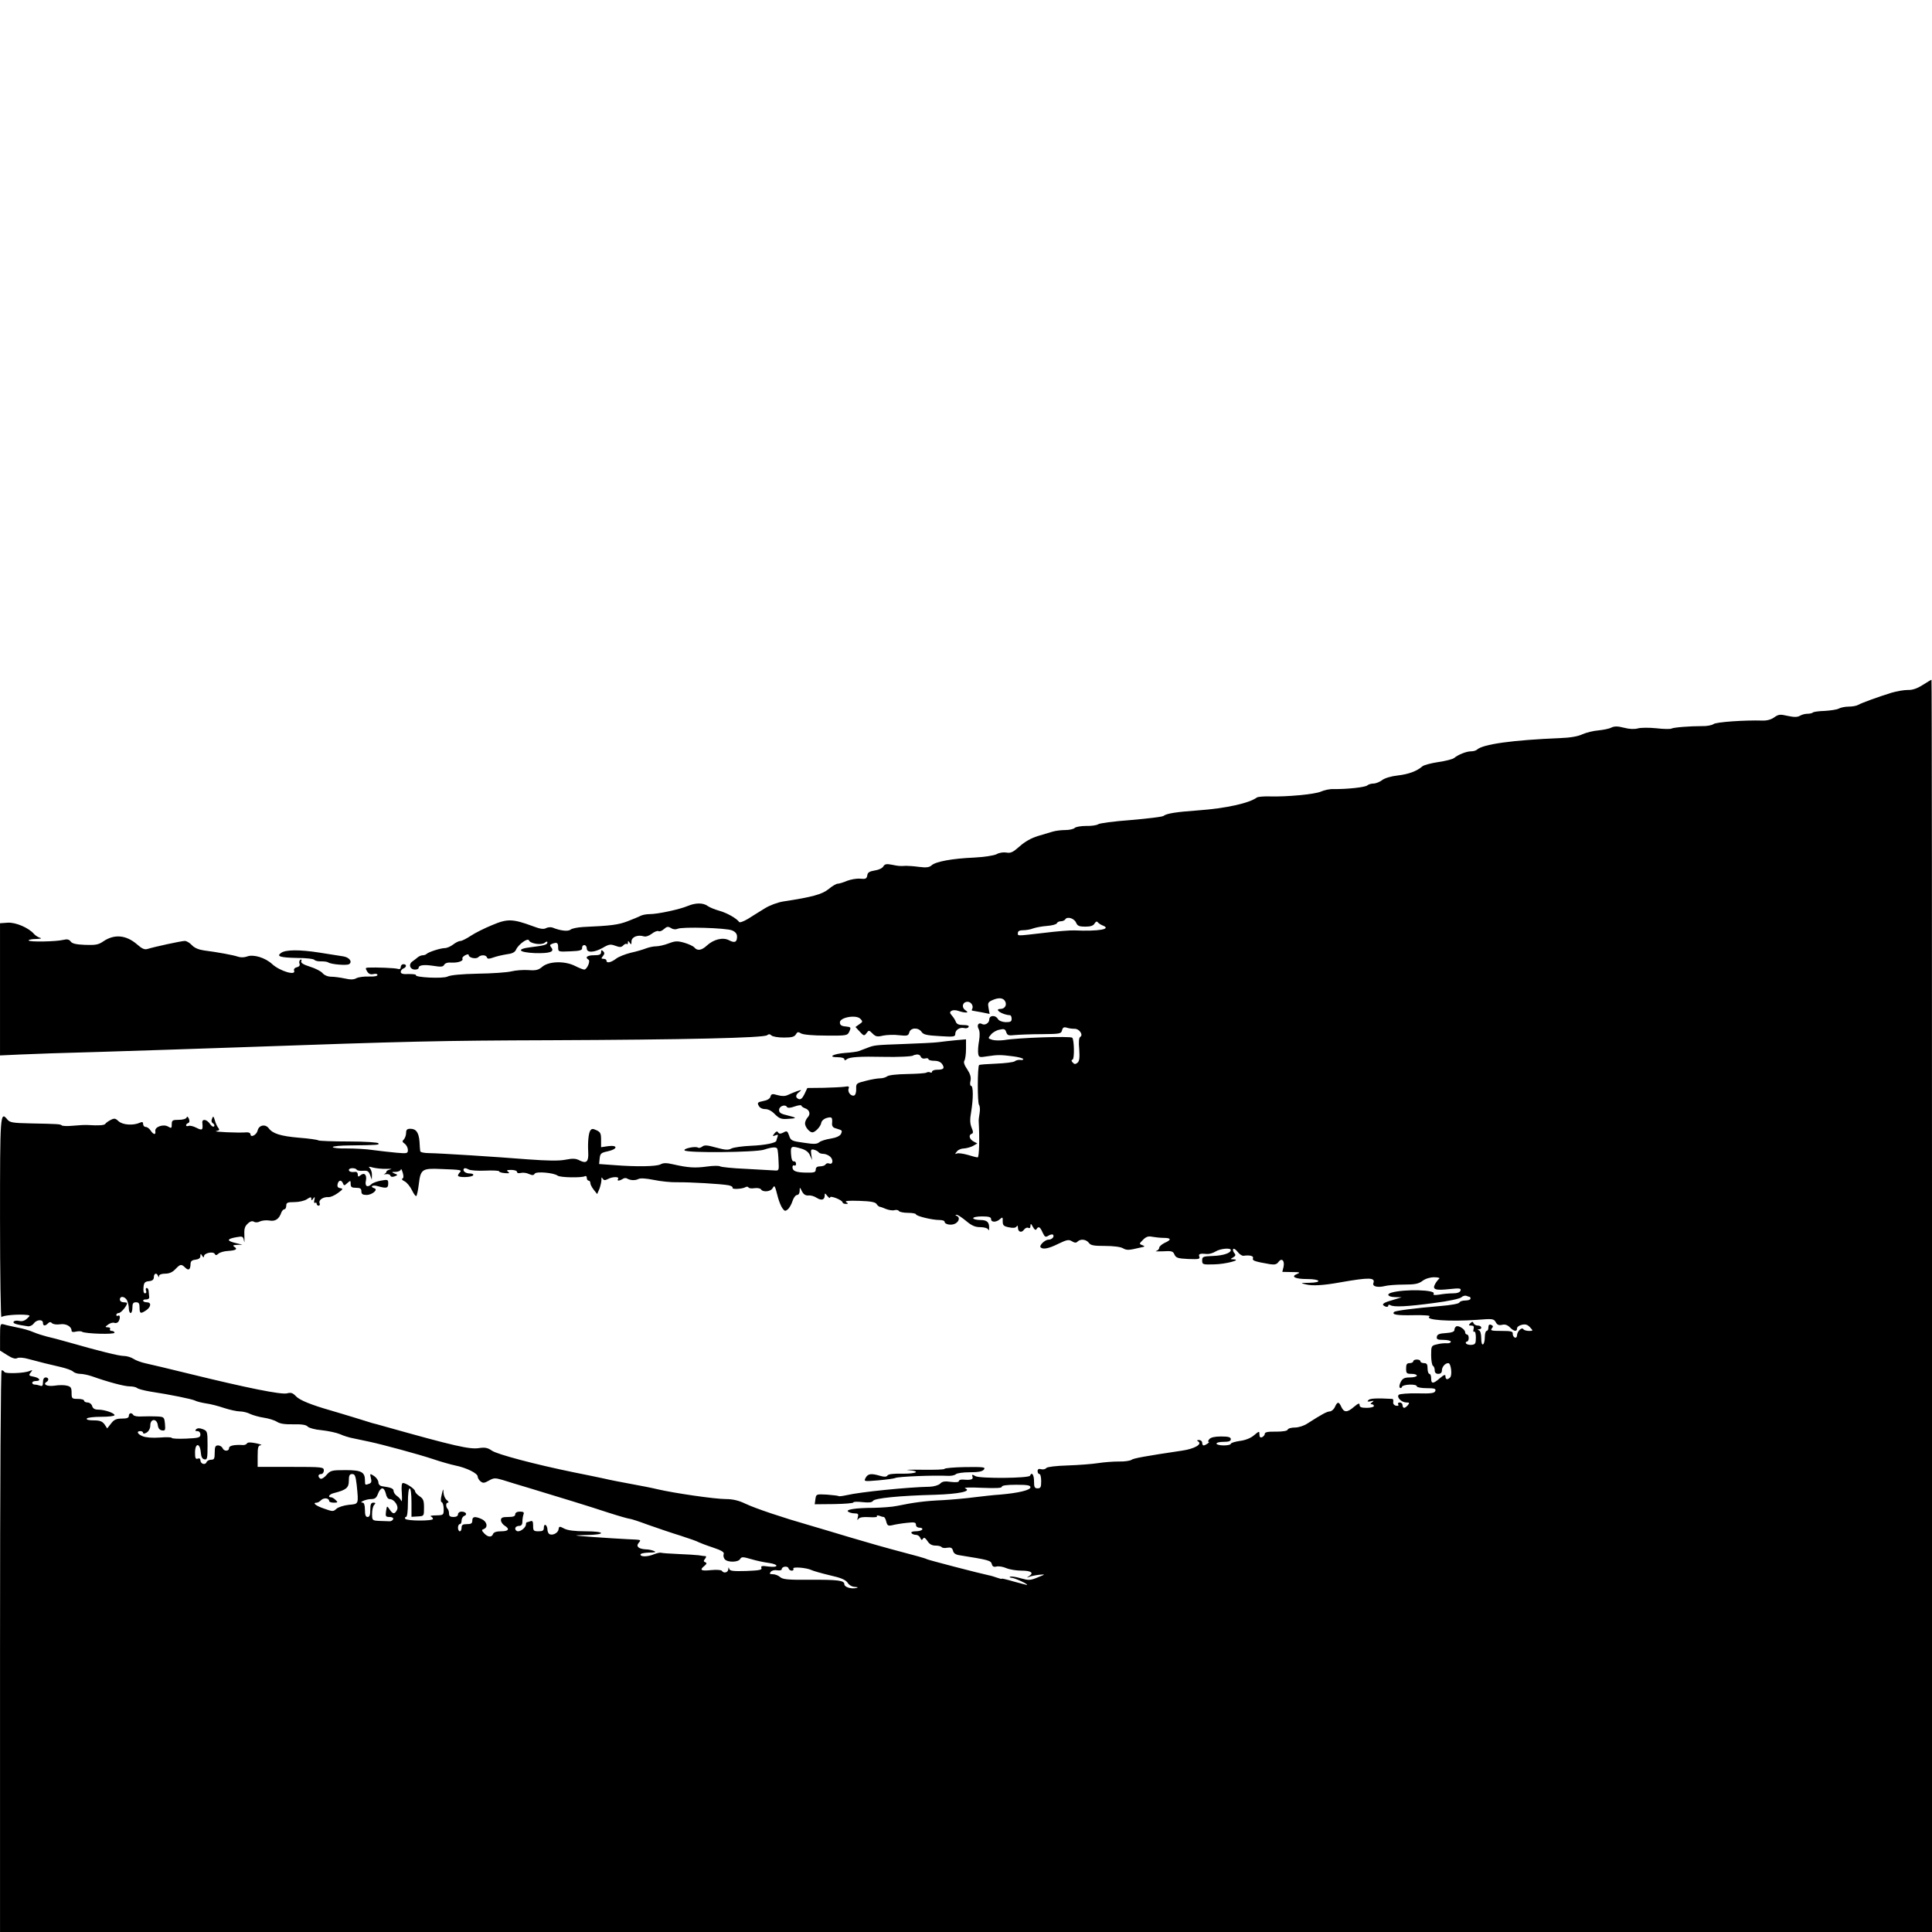 <?xml version="1.0" standalone="no"?>
<!DOCTYPE svg PUBLIC "-//W3C//DTD SVG 20010904//EN"
 "http://www.w3.org/TR/2001/REC-SVG-20010904/DTD/svg10.dtd">
<svg version="1.0" xmlns="http://www.w3.org/2000/svg"
 width="1080pt" height="1080pt" viewBox="0 0 1080 1080"
 preserveAspectRatio="xMidYMid meet">
<g transform="translate(0,1080) scale(0.1,-0.1)"
fill="#000000" stroke="none">
<path d="M10748 6971 c-31 -20 -58 -29 -84 -28 -22 0 -61 -7 -89 -15 -77 -24
-168 -57 -187 -68 -10 -6 -34 -10 -54 -10 -19 0 -44 -5 -55 -11 -11 -6 -47
-11 -79 -13 -33 -1 -62 -5 -66 -9 -4 -4 -18 -7 -31 -7 -13 0 -31 -5 -41 -11
-13 -8 -32 -9 -68 -1 -43 10 -52 9 -76 -8 -16 -12 -41 -19 -65 -18 -99 3 -262
-8 -275 -20 -8 -6 -37 -12 -64 -11 -68 0 -159 -7 -171 -14 -5 -3 -43 -3 -84 2
-41 4 -87 4 -104 -1 -19 -5 -47 -4 -77 4 -35 9 -53 9 -70 1 -13 -7 -45 -13
-73 -16 -27 -2 -67 -12 -88 -21 -24 -12 -68 -20 -125 -22 -267 -11 -434 -34
-466 -65 -6 -5 -20 -9 -33 -9 -25 0 -71 -18 -94 -37 -8 -7 -48 -17 -89 -23
-41 -6 -81 -17 -89 -24 -31 -27 -77 -44 -138 -51 -37 -4 -73 -15 -87 -26 -13
-10 -35 -19 -48 -19 -13 0 -29 -5 -34 -10 -11 -11 -115 -22 -189 -21 -22 1
-54 -6 -71 -14 -33 -15 -191 -30 -288 -27 -32 1 -64 -2 -70 -6 -43 -32 -174
-61 -328 -72 -124 -9 -176 -17 -194 -31 -6 -5 -88 -15 -182 -23 -95 -7 -178
-18 -184 -24 -7 -5 -37 -10 -66 -9 -29 0 -58 -5 -64 -11 -7 -7 -31 -12 -54
-12 -22 0 -54 -4 -70 -9 -16 -5 -54 -16 -84 -25 -35 -11 -71 -31 -100 -57 -37
-33 -50 -39 -73 -35 -16 3 -41 0 -56 -9 -17 -8 -69 -16 -127 -19 -119 -5 -213
-22 -236 -43 -13 -12 -30 -14 -70 -9 -29 4 -62 6 -73 6 -35 -2 -39 -2 -79 6
-30 6 -40 4 -48 -9 -5 -10 -26 -20 -48 -23 -30 -5 -40 -11 -42 -28 -3 -18 -9
-21 -39 -18 -20 2 -53 -4 -74 -12 -21 -9 -44 -16 -52 -16 -8 0 -31 -13 -51
-30 -37 -30 -94 -45 -252 -69 -32 -5 -76 -21 -105 -39 -27 -17 -70 -43 -93
-58 -25 -15 -47 -23 -50 -18 -14 20 -68 51 -112 63 -25 7 -54 19 -65 27 -25
18 -67 18 -112 -1 -45 -19 -167 -45 -211 -45 -18 0 -40 -4 -50 -9 -9 -5 -43
-19 -74 -31 -53 -20 -91 -25 -249 -32 -31 -2 -62 -8 -70 -15 -14 -11 -57 -6
-101 12 -9 3 -25 2 -35 -3 -13 -8 -34 -5 -73 10 -114 42 -143 43 -228 7 -42
-17 -96 -44 -120 -60 -24 -16 -50 -29 -58 -29 -9 0 -27 -9 -41 -20 -14 -11
-35 -20 -47 -20 -23 0 -92 -22 -102 -33 -4 -4 -14 -7 -21 -7 -8 0 -19 -5 -26
-10 -7 -6 -21 -17 -31 -24 -24 -16 -15 -46 14 -46 11 0 20 4 20 9 0 16 28 20
82 12 43 -7 55 -6 61 6 5 9 21 14 40 12 37 -2 69 9 62 22 -3 4 4 13 15 19 12
6 20 7 20 1 0 -15 41 -24 53 -12 15 15 44 14 49 -1 3 -9 11 -9 34 -1 16 6 49
14 74 18 33 4 48 11 55 27 14 30 66 67 72 51 7 -18 70 -28 88 -13 9 8 15 8 15
2 0 -13 -19 -18 -93 -27 -84 -10 -69 -29 24 -33 82 -2 110 7 91 31 -10 12 -9
16 4 21 27 10 34 7 34 -19 0 -26 1 -26 68 -23 54 2 67 6 66 19 -1 9 5 16 12
16 8 0 14 -9 14 -19 0 -25 41 -24 90 4 34 20 43 21 70 11 24 -9 33 -9 44 2 7
8 16 11 20 8 3 -4 6 0 6 8 0 11 2 11 10 -1 8 -12 10 -11 10 7 0 25 34 39 68
29 11 -4 29 2 45 14 15 12 32 18 38 15 5 -4 19 1 30 11 17 15 23 16 40 6 12
-8 26 -9 37 -4 24 12 271 5 304 -9 19 -8 28 -19 28 -35 0 -31 -13 -37 -45 -20
-34 18 -86 5 -124 -30 -29 -27 -53 -31 -70 -10 -6 7 -32 19 -56 26 -39 11 -51
10 -88 -4 -23 -9 -55 -16 -69 -16 -15 0 -39 -5 -55 -11 -15 -6 -54 -18 -87
-25 -32 -8 -70 -23 -83 -34 -28 -21 -53 -26 -53 -10 0 6 -7 10 -16 10 -14 0
-14 3 -4 15 10 12 10 19 2 27 -9 9 -12 8 -12 -5 0 -13 -9 -17 -40 -17 -38 0
-52 -12 -30 -25 12 -7 -9 -55 -24 -55 -7 0 -29 9 -51 20 -57 29 -144 27 -182
-3 -23 -20 -37 -23 -79 -20 -28 2 -71 -1 -95 -7 -24 -6 -109 -12 -189 -13 -92
-2 -153 -8 -168 -16 -24 -13 -186 -5 -177 8 2 4 -16 6 -41 6 -31 -2 -44 2 -44
12 0 7 7 16 15 19 19 8 19 24 0 24 -8 0 -15 -7 -15 -16 0 -10 -6 -14 -17 -10
-16 5 -120 9 -166 7 -15 -1 -15 -4 -5 -21 9 -15 20 -19 36 -15 12 3 22 1 22
-5 0 -7 -19 -10 -48 -9 -26 1 -57 -3 -69 -9 -16 -9 -34 -9 -65 -2 -24 5 -58
10 -76 10 -19 0 -39 8 -49 20 -9 11 -41 27 -70 36 -38 12 -52 21 -49 31 4 8 1
11 -5 8 -6 -4 -8 -14 -5 -22 4 -9 -1 -17 -15 -20 -12 -3 -18 -11 -15 -19 12
-30 -79 -3 -122 36 -38 36 -106 57 -141 43 -17 -6 -36 -6 -51 -1 -25 9 -113
25 -190 35 -29 4 -53 14 -67 29 -12 13 -30 24 -40 24 -19 0 -171 -33 -209 -45
-16 -5 -31 2 -57 25 -62 54 -129 60 -192 16 -25 -17 -42 -20 -99 -18 -50 2
-73 7 -81 19 -9 12 -20 14 -41 9 -40 -10 -194 -13 -194 -3 0 4 19 8 43 8 23 1
33 3 22 6 -11 3 -27 13 -35 22 -30 35 -103 66 -147 63 l-43 -3 0 -369 0 -370
108 5 c59 3 265 10 457 15 193 6 535 17 760 25 964 34 1132 38 1750 40 755 3
1194 13 1213 28 9 7 16 7 24 -1 7 -7 38 -12 70 -12 44 0 59 4 67 18 8 14 13
15 29 5 12 -7 66 -12 139 -12 118 -1 120 0 131 23 10 23 9 25 -21 28 -24 2
-32 8 -32 23 0 28 91 44 114 20 15 -15 14 -18 -6 -31 l-21 -15 24 -26 c23 -25
25 -25 38 -8 12 17 14 17 34 -3 17 -17 26 -19 59 -11 21 4 61 6 89 2 46 -5 52
-3 57 16 7 27 51 29 69 2 10 -15 30 -19 101 -23 79 -5 87 -4 87 13 0 22 26 38
50 32 10 -3 21 0 24 6 5 7 -5 11 -29 11 -25 0 -37 5 -42 18 -3 9 -13 25 -22
35 -13 15 -13 20 -1 27 7 4 24 4 37 -1 14 -5 32 -9 41 -9 13 0 13 2 -3 14 -22
16 -14 46 14 46 20 0 35 -25 25 -41 -3 -5 -2 -9 3 -9 4 -1 28 -5 51 -9 l44 -9
-6 33 c-5 27 -3 33 19 43 37 17 63 15 74 -6 11 -21 -3 -42 -26 -42 -40 0 9
-33 52 -35 6 0 10 -9 10 -20 0 -16 -6 -19 -34 -19 -20 1 -37 8 -43 18 -13 23
-48 21 -48 -3 0 -20 -25 -35 -41 -25 -18 10 -30 -6 -19 -27 7 -12 8 -37 3 -67
-5 -26 -7 -58 -5 -71 3 -22 7 -23 50 -16 60 9 75 9 145 0 31 -4 57 -11 57 -16
0 -4 -8 -6 -17 -4 -10 1 -24 -2 -31 -8 -7 -5 -54 -11 -104 -13 -50 -2 -93 -5
-95 -8 -9 -9 -10 -212 0 -223 5 -7 6 -27 3 -45 -3 -18 -6 -40 -5 -48 5 -91 3
-200 -6 -200 -5 0 -30 6 -55 14 -25 7 -52 11 -60 8 -13 -5 -13 -3 -1 11 7 10
25 17 40 17 14 1 37 7 50 14 l24 14 -21 11 c-24 13 -29 37 -10 43 9 3 9 11 -1
35 -9 23 -10 45 -2 89 12 73 12 144 -1 144 -5 0 -7 13 -3 28 4 20 -1 38 -18
64 -16 23 -22 40 -16 49 5 8 9 38 9 67 l0 52 -57 -5 c-32 -3 -76 -8 -98 -11
-22 -3 -108 -7 -190 -10 -165 -6 -167 -6 -210 -23 -16 -6 -37 -14 -45 -17 -8
-3 -42 -8 -75 -10 -68 -5 -101 -24 -42 -24 21 0 37 -5 37 -11 0 -8 4 -8 14 0
15 12 72 16 206 13 74 -2 165 2 165 8 0 1 8 3 18 5 10 2 21 -3 24 -12 3 -8 13
-13 24 -10 11 3 19 1 19 -4 0 -5 15 -9 33 -9 21 0 36 -7 44 -19 15 -23 8 -31
-29 -31 -15 0 -28 -5 -28 -11 0 -5 -4 -7 -10 -4 -5 3 -15 3 -21 -1 -6 -4 -55
-7 -109 -8 -57 -1 -103 -6 -111 -13 -8 -6 -25 -11 -39 -11 -14 0 -50 -6 -80
-14 -53 -13 -55 -15 -54 -45 1 -18 -4 -34 -11 -37 -18 -6 -39 20 -31 39 4 12
0 14 -22 10 -15 -2 -68 -5 -118 -6 l-91 -1 -16 -34 c-11 -23 -21 -32 -32 -28
-20 8 -19 24 3 40 15 12 13 13 -13 4 -16 -6 -39 -15 -51 -21 -14 -7 -32 -8
-57 -1 -30 9 -36 7 -40 -8 -3 -12 -18 -21 -41 -25 -31 -6 -34 -10 -25 -26 6
-12 20 -19 37 -19 17 0 37 -11 54 -29 22 -22 35 -28 65 -26 60 3 61 6 8 19
-39 9 -50 15 -50 31 0 21 33 34 44 17 4 -7 19 -6 44 3 20 7 37 9 37 4 0 -4 9
-10 19 -14 26 -8 34 -33 16 -51 -8 -9 -15 -24 -15 -34 0 -20 25 -50 41 -50 16
0 47 33 50 54 2 11 16 23 32 27 28 7 31 3 28 -34 -1 -9 5 -19 13 -22 9 -3 23
-7 31 -10 12 -4 13 -9 6 -24 -7 -12 -27 -21 -58 -26 -26 -4 -55 -13 -63 -20
-13 -11 -29 -12 -87 -3 -67 9 -73 12 -82 40 -9 26 -13 28 -32 17 -16 -8 -23
-8 -29 0 -5 9 -11 7 -21 -5 -12 -16 -12 -17 5 -11 14 6 17 4 12 -9 -3 -8 -6
-18 -6 -20 0 -13 -65 -26 -142 -29 -47 -2 -96 -9 -109 -15 -17 -10 -35 -9 -86
5 -50 14 -66 15 -78 5 -8 -6 -19 -9 -24 -5 -15 9 -84 -6 -74 -16 15 -15 395
-11 443 4 45 15 71 17 75 5 3 -7 6 -38 7 -68 3 -53 2 -55 -22 -53 -14 1 -86 5
-160 9 -74 3 -139 10 -145 14 -5 4 -38 4 -73 -1 -66 -9 -104 -7 -188 12 -38 9
-56 9 -72 0 -23 -12 -134 -14 -260 -4 l-83 6 3 31 c3 28 8 32 45 40 56 12 59
36 3 29 l-40 -6 0 42 c0 35 -4 43 -26 53 -21 10 -27 9 -35 -3 -9 -15 -14 -62
-11 -119 3 -53 -9 -66 -46 -48 -24 13 -40 13 -82 5 -36 -7 -98 -6 -208 2 -189
15 -489 34 -555 35 -26 0 -48 5 -48 11 -1 5 -3 29 -4 53 -4 51 -19 72 -51 72
-18 0 -24 -5 -24 -23 0 -13 -6 -29 -12 -36 -11 -10 -10 -15 5 -25 9 -7 17 -23
17 -34 0 -20 -4 -21 -62 -16 -35 3 -94 10 -133 15 -38 6 -105 9 -147 9 -43 -1
-78 3 -78 8 0 4 44 9 97 9 160 2 164 3 158 12 -3 5 -77 10 -165 10 -88 0 -165
3 -170 6 -6 4 -55 11 -109 15 -103 9 -147 23 -169 53 -19 25 -55 18 -62 -13
-6 -25 -40 -42 -40 -20 0 6 -10 11 -22 10 -44 -4 -193 3 -170 7 18 4 21 7 12
18 -6 8 -15 26 -19 42 -7 24 -10 26 -16 9 -5 -11 -3 -21 6 -26 7 -5 10 -13 5
-17 -4 -4 -15 2 -23 15 -18 26 -45 29 -42 5 4 -41 0 -44 -32 -28 -17 9 -37 14
-45 11 -8 -3 -14 -1 -14 3 0 5 5 11 12 13 7 3 9 11 4 24 -6 12 -10 15 -13 7
-3 -8 -22 -13 -44 -13 -35 0 -39 -3 -39 -25 0 -22 -2 -24 -20 -13 -26 16 -76
-1 -72 -25 4 -23 -10 -21 -26 3 -7 11 -19 20 -27 20 -8 0 -15 7 -15 16 0 12
-5 14 -18 8 -37 -17 -96 -13 -119 8 -18 17 -24 18 -45 7 -12 -6 -26 -16 -29
-21 -5 -9 -37 -11 -99 -7 -14 1 -51 -1 -82 -4 -31 -3 -60 -2 -63 2 -8 7 -19 8
-174 11 -102 2 -117 5 -131 23 -39 47 -40 26 -40 -556 0 -309 4 -557 8 -550 6
10 97 18 145 12 16 -2 16 -4 -3 -21 -13 -12 -28 -16 -44 -12 -13 3 -27 1 -30
-5 -6 -9 15 -16 79 -25 11 -2 26 5 33 15 16 23 52 25 52 4 0 -18 12 -19 28 -3
9 9 15 9 23 1 6 -6 26 -9 45 -6 33 5 64 -12 64 -36 0 -7 10 -9 24 -5 14 3 30
3 35 -1 19 -11 181 -16 181 -5 0 5 -7 10 -16 10 -8 0 -12 4 -9 10 3 6 -2 10
-12 10 -17 1 -17 2 2 16 11 8 26 12 34 9 8 -3 18 0 23 7 11 18 10 40 -2 33 -6
-3 -10 -1 -10 4 0 6 6 11 14 11 12 0 46 40 46 55 0 3 -9 5 -20 5 -11 0 -20 7
-20 15 0 22 27 19 40 -4 5 -11 10 -31 10 -45 0 -14 5 -26 10 -26 6 0 10 14 10
30 0 23 4 30 20 30 16 0 20 -7 20 -30 0 -34 6 -36 38 -14 27 19 29 44 2 44
-11 0 -20 4 -20 9 0 5 8 8 18 7 9 0 17 5 16 12 -1 6 -2 21 -3 32 0 11 -5 20
-11 20 -5 0 -7 -7 -4 -15 4 -8 1 -15 -6 -15 -7 0 -10 13 -8 33 2 27 8 33 31
35 19 2 27 9 27 23 0 21 16 26 23 7 4 -10 6 -10 6 0 1 7 15 12 34 12 23 0 41
8 57 25 28 29 33 30 55 9 19 -19 29 -12 30 19 0 16 7 23 27 25 18 2 28 9 28
20 0 15 2 15 10 2 6 -10 10 -11 10 -3 0 18 50 29 60 14 5 -10 10 -9 21 1 8 7
32 14 53 15 45 3 56 10 36 23 -11 7 -8 10 15 11 l30 1 -33 8 c-57 13 -57 24 0
34 34 6 37 5 42 -21 2 -15 3 -5 2 24 -2 43 1 56 18 72 14 14 26 17 36 11 8 -5
22 -4 33 2 11 5 34 8 53 5 33 -6 54 8 67 46 4 9 11 17 17 17 5 0 10 9 10 20 0
17 7 20 45 20 25 0 57 7 70 16 20 13 25 14 25 3 0 -11 3 -11 11 1 9 12 10 11
6 -8 -3 -12 -1 -20 4 -16 5 3 9 0 9 -5 0 -6 5 -11 11 -11 6 0 9 7 5 15 -6 17
21 35 50 33 11 -1 34 9 53 23 29 21 30 24 13 27 -14 2 -18 9 -15 23 6 23 21
25 30 4 5 -14 8 -14 24 1 18 16 19 16 19 -4 0 -18 6 -22 30 -22 23 0 30 -4 30
-20 0 -15 7 -20 29 -20 31 0 66 30 44 37 -29 10 -10 21 19 12 49 -14 58 -11
58 15 0 22 -2 23 -41 16 -22 -4 -46 -13 -52 -19 -22 -22 -39 -13 -32 18 7 33
-8 49 -30 31 -12 -10 -15 -9 -15 4 0 9 -6 16 -12 15 -24 -3 -38 1 -38 11 0 12
37 13 44 1 3 -5 19 -7 35 -6 25 2 32 -2 40 -24 l9 -26 1 25 c1 15 -5 32 -11
39 -11 10 -7 11 17 4 17 -4 50 -8 75 -7 25 1 35 -1 22 -3 -12 -3 -22 -8 -22
-13 0 -5 -6 -10 -12 -13 -7 -2 -3 -2 9 -1 12 2 23 -1 25 -8 3 -7 11 -9 24 -4
19 8 19 8 -1 16 -18 8 -17 9 8 9 15 1 27 7 28 14 0 6 5 -1 10 -18 6 -20 5 -31
-2 -34 -6 -2 0 -9 13 -15 12 -6 31 -29 41 -50 10 -21 21 -35 24 -32 4 4 10 33
14 66 10 84 18 90 125 85 110 -4 118 -5 104 -19 -5 -5 -10 -14 -10 -18 0 -12
78 -10 85 2 3 6 -5 10 -19 10 -25 0 -43 16 -32 28 4 3 15 1 24 -5 11 -6 50 -9
95 -7 42 2 77 0 77 -4 0 -4 15 -9 33 -10 24 -2 28 0 17 8 -11 7 -7 10 18 10
17 0 32 -5 32 -11 0 -7 9 -9 21 -6 12 3 32 1 46 -6 19 -8 26 -8 32 2 9 14 107
5 128 -11 14 -11 136 -13 153 -3 5 3 10 -1 10 -9 0 -9 5 -16 10 -16 6 0 10 -6
10 -14 0 -8 9 -24 19 -37 l19 -24 13 30 c6 17 11 39 11 50 -1 14 1 16 7 6 7
-10 13 -10 29 -2 26 14 65 14 57 1 -8 -12 5 -13 25 -1 8 6 19 7 25 3 18 -11
46 -12 63 -3 12 6 42 4 87 -5 39 -8 97 -14 130 -13 68 1 246 -9 288 -17 15 -3
25 -10 22 -14 -6 -10 56 -7 73 4 6 3 13 3 16 -2 3 -5 18 -7 34 -4 16 2 33 -1
36 -7 11 -17 54 -13 65 7 11 19 12 17 30 -53 6 -22 17 -49 25 -60 12 -16 16
-17 29 -6 9 7 21 28 27 47 6 19 18 34 26 34 8 0 14 10 14 23 0 22 1 22 13 -3
9 -17 20 -24 36 -23 12 2 33 -4 46 -13 27 -17 45 -12 45 14 0 13 2 13 15 -4 8
-10 15 -14 15 -8 0 13 70 -15 70 -28 0 -4 8 -8 18 -8 14 0 15 2 2 10 -10 7 13
9 73 7 64 -2 91 -7 97 -18 5 -8 13 -14 17 -15 4 0 21 -6 37 -13 16 -6 37 -9
46 -6 10 3 21 1 25 -5 3 -5 26 -10 51 -10 24 0 44 -4 44 -8 0 -10 90 -32 131
-32 16 0 29 -4 29 -9 0 -16 38 -23 60 -11 22 12 27 36 8 43 -9 4 -9 6 -1 6 6
1 30 -15 53 -34 32 -27 51 -35 80 -35 21 0 41 -6 43 -12 4 -8 6 -7 6 4 2 36
-11 48 -50 48 -21 0 -39 5 -39 10 0 6 23 10 50 10 38 0 50 -4 50 -15 0 -19 29
-19 50 0 14 13 16 11 15 -12 0 -23 5 -28 35 -34 23 -5 37 -3 42 4 5 8 8 6 8
-5 0 -25 20 -32 34 -12 7 9 18 14 24 10 8 -4 12 0 12 11 1 15 3 14 14 -6 8
-15 16 -20 20 -12 11 18 20 13 34 -19 12 -25 16 -28 32 -18 11 7 22 9 26 6 10
-11 -6 -28 -25 -28 -20 0 -54 -33 -44 -43 13 -13 45 -7 99 20 48 23 58 25 76
14 15 -9 23 -10 31 -2 17 17 48 13 63 -6 10 -15 28 -18 91 -18 45 0 87 -5 100
-13 22 -12 31 -12 98 4 26 5 27 7 11 13 -19 7 -19 8 3 30 18 18 30 22 53 17
17 -3 46 -6 64 -6 42 0 43 -11 4 -28 -16 -8 -30 -20 -30 -27 0 -7 -8 -16 -17
-18 -10 -3 7 -3 37 -2 49 3 57 1 65 -18 9 -19 19 -22 77 -25 58 -2 67 -1 62
13 -6 16 3 19 44 15 13 -1 34 6 47 14 25 16 85 22 85 8 0 -17 -43 -31 -99 -33
-57 -2 -61 -4 -61 -25 0 -23 3 -24 68 -22 62 1 157 26 107 28 -19 1 -19 1 -2
11 14 8 16 14 6 25 -6 8 -9 18 -5 22 4 4 15 -4 25 -17 9 -12 24 -22 32 -21 36
5 58 -1 53 -14 -5 -13 8 -18 95 -33 26 -4 38 -1 47 12 18 25 36 9 29 -26 l-7
-29 54 -1 c43 0 49 -2 30 -10 -39 -15 -14 -29 54 -29 77 0 88 -20 12 -21 -51
-1 -51 -1 -18 -9 37 -9 96 -6 195 12 160 28 194 27 182 -5 -7 -19 25 -26 65
-16 15 4 62 8 105 8 61 0 83 4 105 21 16 12 42 20 65 20 21 0 34 -4 28 -8 -5
-4 -16 -17 -23 -30 -17 -31 1 -37 83 -28 55 6 64 4 59 -9 -4 -10 -19 -15 -43
-15 -20 0 -54 -3 -75 -7 -27 -4 -37 -3 -32 5 14 22 -163 27 -236 6 -31 -9 -19
-24 20 -25 l37 -1 -52 -16 c-54 -15 -65 -25 -38 -36 8 -3 15 -1 15 5 0 6 5 7
12 3 19 -12 95 -8 244 12 80 10 145 24 153 32 7 7 20 11 28 8 8 -3 17 -6 19
-6 2 0 4 -4 4 -10 0 -5 -13 -10 -29 -10 -16 0 -31 -5 -33 -11 -2 -7 -47 -15
-108 -20 -143 -12 -250 -26 -257 -33 -15 -15 15 -20 110 -18 59 1 96 -2 88 -7
-31 -20 114 -30 266 -19 87 7 93 6 104 -13 8 -15 17 -19 35 -15 16 4 30 0 44
-14 23 -23 40 -26 40 -6 0 8 12 17 26 20 20 5 32 2 46 -13 19 -21 19 -21 -6
-21 -14 0 -28 5 -31 10 -8 13 -35 -13 -35 -35 0 -9 -6 -15 -12 -12 -7 2 -12
12 -12 21 2 13 -9 16 -63 16 -55 0 -64 2 -54 14 9 10 8 15 -4 20 -10 4 -15 -1
-15 -14 0 -11 -4 -20 -10 -20 -5 0 -10 -15 -10 -34 0 -19 -4 -38 -10 -41 -6
-4 -10 10 -10 34 0 22 -5 42 -12 44 -10 4 -10 6 0 6 20 2 14 21 -7 21 -11 0
-21 6 -24 13 -4 10 -7 10 -18 0 -11 -11 -10 -13 5 -13 13 0 17 -5 13 -20 -3
-11 -1 -18 4 -14 5 3 9 -12 9 -33 0 -34 -3 -39 -25 -41 -13 -1 -27 3 -30 8 -3
6 -1 10 4 10 6 0 11 9 11 20 0 11 -4 20 -10 20 -5 0 -10 6 -10 13 0 16 -38 40
-50 32 -6 -4 -10 -12 -10 -20 0 -9 -15 -15 -47 -17 -36 -2 -49 -7 -51 -20 -3
-15 4 -18 37 -18 23 0 41 -5 41 -10 0 -6 -10 -10 -22 -9 -13 1 -38 -1 -55 -6
-32 -7 -33 -9 -33 -61 0 -29 5 -56 10 -59 6 -3 10 -15 10 -26 0 -12 7 -19 20
-19 13 0 20 7 20 18 0 21 18 42 36 42 15 0 23 -67 10 -80 -15 -15 -26 -12 -26
6 0 12 -7 10 -31 -10 -38 -33 -49 -33 -49 -1 0 14 -4 25 -10 25 -5 0 -10 14
-10 30 0 23 -4 30 -20 30 -11 0 -20 5 -20 10 0 6 -9 10 -20 10 -11 0 -20 -4
-20 -10 0 -5 -9 -10 -20 -10 -16 0 -20 -7 -20 -30 0 -27 3 -30 30 -30 17 0 30
-4 30 -10 0 -5 -17 -10 -38 -10 -31 0 -41 -5 -52 -25 -7 -14 -10 -28 -5 -32 4
-5 10 -2 12 5 6 14 83 17 83 2 0 -5 25 -10 55 -10 45 0 53 -3 48 -16 -4 -12
-23 -15 -100 -13 -52 1 -99 -3 -104 -8 -14 -14 16 -43 43 -43 17 0 18 -2 8
-15 -7 -8 -16 -15 -21 -15 -5 0 -9 7 -9 15 0 8 -7 15 -16 15 -8 0 -12 -5 -8
-11 4 -7 -1 -9 -12 -7 -11 2 -18 11 -16 21 2 9 -1 17 -5 17 -87 5 -126 3 -134
-7 -8 -8 -4 -10 13 -6 18 4 20 3 8 -6 -10 -7 -11 -11 -2 -11 6 0 12 -4 12 -10
0 -5 -18 -10 -40 -10 -30 0 -40 4 -40 16 0 12 -7 10 -31 -10 -38 -33 -56 -33
-71 -1 -14 31 -22 31 -36 0 -6 -14 -20 -25 -29 -25 -17 -1 -44 -16 -124 -67
-19 -13 -50 -23 -71 -23 -20 0 -38 -5 -40 -12 -3 -7 -27 -11 -66 -11 -44 1
-62 -3 -62 -12 0 -7 -7 -15 -15 -19 -10 -4 -15 1 -15 15 0 20 -1 20 -30 -4
-18 -16 -48 -28 -80 -32 -27 -4 -50 -11 -50 -16 0 -5 -18 -9 -40 -9 -22 0 -40
5 -40 10 0 6 18 10 40 10 29 0 40 4 40 15 0 11 -13 15 -54 15 -35 0 -58 -5
-66 -15 -7 -8 -9 -15 -4 -15 11 0 -18 -20 -28 -20 -5 0 -8 7 -8 15 0 8 -8 15
-17 15 -13 0 -15 -2 -5 -8 24 -15 -21 -41 -89 -51 -208 -31 -274 -43 -285 -52
-7 -5 -39 -10 -71 -9 -32 0 -84 -4 -115 -9 -32 -5 -108 -11 -169 -13 -67 -2
-114 -8 -120 -14 -5 -7 -19 -10 -29 -7 -14 4 -20 0 -20 -11 0 -9 5 -16 10 -16
6 0 10 -18 10 -40 0 -33 -3 -40 -20 -40 -17 0 -20 7 -20 40 0 36 -13 54 -22
31 -5 -15 -279 -17 -305 -3 -19 11 -22 10 -17 -3 6 -15 -9 -20 -53 -16 -13 1
-23 -3 -23 -8 0 -7 -17 -8 -44 -5 -34 5 -49 3 -61 -10 -10 -9 -34 -16 -58 -17
-118 -2 -387 -29 -464 -47 -23 -5 -44 -8 -46 -5 -2 2 -31 5 -65 8 -59 3 -60 3
-64 -25 l-4 -29 108 1 c59 1 108 5 108 9 0 5 23 5 51 2 36 -4 53 -2 59 7 9 15
149 29 345 34 133 4 210 20 170 36 -11 5 31 6 93 3 78 -3 112 -2 112 6 0 7 28
11 80 11 63 0 80 -3 80 -14 0 -16 -66 -32 -170 -41 -36 -2 -101 -10 -145 -15
-44 -6 -123 -13 -175 -16 -96 -4 -164 -13 -255 -32 -27 -6 -87 -10 -132 -11
-100 0 -161 -10 -141 -22 7 -5 23 -9 36 -9 19 0 22 -4 17 -22 -4 -16 -3 -19 3
-9 7 9 25 12 60 10 29 -2 48 0 44 5 -3 5 2 6 12 3 10 -4 21 -7 26 -7 4 0 11
-12 14 -26 6 -23 11 -25 34 -20 15 4 51 10 80 13 44 5 52 3 52 -11 0 -9 8 -16
21 -16 11 0 17 -5 14 -10 -3 -6 -20 -10 -36 -10 -18 0 -28 -4 -24 -10 3 -5 14
-10 25 -10 10 0 21 -8 24 -17 6 -13 9 -14 15 -5 6 10 12 6 25 -12 11 -18 25
-26 46 -26 16 0 31 -4 34 -9 3 -4 17 -6 31 -3 20 3 27 0 32 -16 3 -15 15 -23
37 -26 162 -26 174 -29 180 -49 3 -14 11 -18 26 -14 12 3 37 -1 55 -9 19 -8
57 -14 84 -14 54 0 72 -12 44 -30 -16 -10 -16 -11 2 -4 11 4 36 9 55 11 35 3
35 3 -10 -15 -41 -17 -50 -17 -93 -5 -27 8 -54 12 -60 9 -7 -2 -3 -5 8 -6 18
-1 98 -38 85 -40 -3 0 -35 9 -73 19 -37 11 -67 18 -67 16 0 -3 -11 0 -25 5
-14 5 -36 12 -48 14 -49 10 -337 85 -346 90 -5 4 -69 22 -143 41 -73 19 -200
55 -283 80 -82 25 -188 56 -235 70 -140 40 -296 92 -353 119 -37 18 -71 26
-109 26 -61 0 -289 33 -383 55 -33 8 -100 21 -150 30 -49 9 -117 22 -150 30
-33 7 -109 23 -170 35 -210 43 -427 100 -456 121 -23 16 -38 19 -72 14 -51 -8
-136 11 -527 121 -30 9 -62 17 -70 19 -8 3 -53 16 -100 31 -47 14 -105 32
-130 39 -109 31 -176 58 -196 80 -18 19 -28 22 -50 16 -33 -8 -222 30 -544
109 -113 28 -224 54 -247 59 -23 5 -54 16 -67 25 -14 9 -38 16 -53 16 -29 0
-140 28 -308 76 -49 14 -106 29 -125 33 -19 5 -52 15 -73 24 -20 9 -61 21 -90
26 -28 6 -62 13 -74 17 -22 6 -23 4 -23 -70 l0 -76 40 -25 c28 -18 46 -23 56
-17 9 5 36 3 67 -6 64 -17 106 -28 177 -44 30 -7 61 -18 68 -25 7 -7 25 -13
40 -13 14 0 44 -6 67 -14 87 -31 180 -56 210 -56 17 0 35 -4 41 -9 5 -5 38
-14 74 -20 112 -17 233 -42 249 -50 9 -5 36 -12 61 -16 25 -3 71 -15 103 -26
31 -10 71 -19 88 -19 16 0 42 -6 57 -14 15 -7 49 -17 76 -21 27 -4 60 -14 74
-23 17 -11 45 -15 92 -14 47 1 72 -3 80 -13 6 -7 41 -17 78 -20 37 -4 83 -14
102 -22 19 -9 54 -20 78 -24 23 -5 61 -13 85 -18 72 -15 278 -71 356 -97 41
-14 97 -30 125 -36 64 -13 126 -44 126 -62 0 -7 7 -20 16 -27 14 -11 21 -10
46 4 28 16 35 16 77 4 25 -8 93 -29 151 -46 175 -53 329 -100 441 -137 59 -19
112 -34 118 -34 7 0 53 -15 104 -34 51 -18 133 -46 182 -61 50 -16 95 -32 100
-36 6 -3 41 -17 78 -29 51 -17 67 -27 62 -38 -3 -8 0 -21 6 -28 15 -19 76 -18
86 1 8 13 15 13 63 -1 30 -9 74 -18 98 -21 23 -3 42 -10 42 -15 0 -7 -17 -8
-45 -5 -35 5 -43 4 -39 -8 5 -11 -12 -14 -85 -17 -74 -2 -91 0 -95 12 -3 11
-4 11 -5 -2 -1 -19 -26 -25 -36 -9 -3 5 -30 7 -60 4 -57 -6 -67 0 -37 24 13
11 14 16 4 20 -10 4 -10 8 -1 19 6 8 8 14 3 15 -5 0 -22 2 -39 5 -16 2 -68 5
-115 7 -47 2 -89 5 -95 7 -5 2 -23 -2 -38 -8 -35 -15 -77 -16 -77 -2 0 6 21
10 48 11 35 0 42 3 27 9 -11 5 -31 9 -45 9 -40 2 -56 16 -41 35 16 20 20 18
-64 22 -38 2 -124 7 -190 12 -118 9 -119 9 -37 11 113 2 107 21 -7 21 -59 0
-98 5 -117 15 -27 14 -29 14 -32 -5 -3 -20 -35 -36 -52 -25 -5 3 -10 15 -10
25 0 10 -5 22 -10 25 -6 3 -10 -3 -10 -14 0 -17 -6 -21 -30 -21 -27 0 -30 3
-30 31 0 24 -3 30 -16 25 -9 -3 -18 -6 -20 -6 -2 0 -4 -5 -4 -11 0 -16 -26
-39 -44 -39 -9 0 -16 7 -16 15 0 8 9 15 20 15 14 0 20 7 20 24 0 13 3 31 6 40
5 12 0 16 -20 16 -16 0 -26 -6 -26 -15 0 -11 -11 -15 -40 -15 -32 0 -40 -4
-40 -18 0 -9 9 -23 20 -30 31 -19 24 -32 -19 -32 -25 0 -41 -5 -45 -15 -7 -20
-29 -19 -50 4 -15 16 -15 19 -1 24 24 10 17 41 -12 55 -38 17 -53 15 -53 -8 0
-16 -7 -20 -30 -20 -23 0 -30 -4 -30 -20 0 -11 -4 -20 -10 -20 -5 0 -10 9 -10
20 0 11 5 20 10 20 6 0 10 9 10 20 0 11 7 23 15 26 20 8 9 24 -16 24 -10 0
-19 -7 -19 -15 0 -9 -9 -15 -25 -15 -18 0 -25 5 -25 18 0 10 -3 22 -7 26 -12
12 -12 36 0 36 7 0 4 7 -5 14 -10 7 -18 26 -19 42 -1 25 -2 24 -10 -11 -7 -27
-6 -41 1 -43 5 -2 10 -19 10 -38 0 -33 -1 -34 -42 -35 -24 0 -37 -3 -30 -6 6
-2 12 -9 12 -14 0 -12 -147 -12 -155 1 -3 6 -1 10 4 10 7 0 11 30 11 80 0 47
4 80 10 80 6 0 10 -33 10 -79 l0 -80 35 2 c35 2 35 2 35 49 0 40 -4 50 -25 64
-14 9 -25 22 -25 28 0 12 -50 46 -68 46 -7 0 -9 -22 -6 -57 2 -32 1 -51 -3
-43 -3 8 -14 21 -25 28 -10 7 -18 20 -18 27 0 14 -14 20 -65 27 -12 2 -20 11
-20 22 0 10 -11 26 -24 35 -24 15 -24 15 -18 -11 5 -19 3 -28 -9 -32 -23 -9
-24 -8 -24 17 0 48 -19 59 -109 59 -77 0 -84 -2 -106 -27 -12 -15 -28 -24 -34
-21 -16 10 -14 26 4 26 8 0 15 9 15 20 0 19 -7 20 -185 20 l-185 0 0 60 c0 50
3 60 18 61 9 1 -3 6 -27 11 -29 6 -46 6 -50 0 -3 -6 -13 -10 -21 -10 -50 3
-80 -3 -80 -17 0 -19 -29 -19 -36 0 -4 8 -15 15 -25 15 -15 0 -19 -7 -19 -40
0 -34 -3 -40 -20 -40 -11 0 -23 -6 -26 -14 -7 -18 -34 -9 -34 11 0 9 -6 13
-15 9 -12 -4 -15 3 -15 34 0 54 27 56 32 3 2 -27 8 -39 21 -41 15 -3 17 6 17
78 0 78 -1 81 -27 91 -18 7 -30 6 -37 -1 -7 -7 -5 -10 7 -10 10 0 17 -8 17
-19 0 -17 -9 -20 -80 -23 -44 -2 -80 0 -80 4 0 4 -30 5 -67 2 -40 -3 -78 0
-95 7 -30 12 -38 29 -13 29 8 0 15 -5 15 -10 0 -6 8 -5 20 2 12 8 20 24 20 40
0 39 37 40 42 1 2 -17 10 -27 23 -29 18 -3 20 1 17 36 -4 39 -5 40 -46 42 -22
1 -60 1 -83 0 -23 -2 -44 2 -48 8 -9 15 -25 12 -25 -5 0 -11 -11 -15 -39 -15
-31 0 -44 -6 -60 -27 l-22 -28 -15 23 c-13 17 -26 22 -61 22 -27 0 -42 4 -38
10 3 6 40 10 81 10 41 0 74 4 74 9 0 12 -56 31 -91 31 -19 0 -30 6 -34 20 -3
11 -15 20 -26 20 -10 0 -19 5 -19 10 0 6 -16 10 -35 10 -33 0 -35 2 -35 34 0
28 -4 35 -26 40 -14 4 -45 4 -69 0 -41 -6 -68 7 -45 21 15 9 12 25 -5 25 -9 0
-15 -10 -15 -26 0 -20 -4 -25 -16 -20 -9 3 -22 6 -30 6 -8 0 -14 5 -14 10 0 6
9 10 20 10 31 0 23 17 -11 24 -28 5 -30 8 -18 23 12 15 12 16 -6 9 -30 -13
-134 -16 -140 -6 -4 6 -10 10 -16 10 -5 0 -9 -596 -9 -1570 l0 -1570 5400 0
5400 0 0 3500 c0 1925 -1 3500 -3 3500 -2 0 -24 -13 -49 -29z m-4733 -1328 c8
-19 18 -23 52 -23 29 0 45 5 52 18 7 11 13 13 18 6 5 -6 16 -13 26 -17 55 -21
-21 -34 -158 -28 -22 1 -98 -5 -170 -14 -157 -18 -145 -18 -145 0 0 10 10 15
29 15 16 0 42 4 56 10 14 5 49 12 78 14 28 2 53 9 55 15 2 6 12 11 22 11 10 0
22 5 25 11 11 17 49 6 60 -18z m-8 -594 c26 1 50 -34 32 -45 -8 -4 -10 -29 -6
-70 3 -48 1 -66 -10 -75 -11 -9 -17 -9 -26 1 -9 9 -9 14 -1 17 11 4 9 111 -2
122 -9 10 -306 0 -379 -13 -22 -3 -52 -3 -67 1 -26 8 -26 9 -9 29 9 12 31 25
48 28 26 6 32 4 38 -14 6 -18 13 -20 48 -16 23 2 91 5 150 5 102 1 109 2 114
22 4 16 11 19 27 14 11 -4 31 -6 43 -6z m-1527 -670 c24 -7 41 -20 48 -38 l12
-26 -5 31 c-4 28 -1 31 16 27 10 -3 22 -9 25 -14 3 -5 15 -9 26 -9 12 0 29 -7
39 -16 19 -18 15 -46 -6 -38 -7 3 -16 1 -20 -5 -3 -6 -17 -11 -31 -11 -16 0
-24 -6 -24 -18 0 -15 -8 -18 -53 -17 -59 1 -77 9 -77 31 0 8 5 12 10 9 6 -3
10 1 10 9 0 9 -6 15 -12 14 -9 -2 -14 12 -16 40 -3 46 0 48 58 31z m-2486
-1880 c11 -110 12 -106 -44 -111 -28 -3 -59 -13 -69 -22 -18 -17 -22 -16 -70
1 -47 16 -67 33 -40 33 6 0 17 7 25 15 15 14 44 11 44 -6 0 -5 12 -9 26 -9 23
0 24 2 10 15 -8 8 -19 15 -25 15 -22 0 -10 18 17 24 67 17 82 29 82 68 0 30 4
38 19 38 15 0 19 -11 25 -61z m163 -49 c3 -17 12 -30 21 -30 26 0 53 -40 41
-61 -13 -25 -23 -24 -41 3 -15 22 -15 22 -20 -10 -4 -28 -2 -32 20 -32 14 0
22 -5 20 -12 -3 -7 -12 -13 -21 -12 -9 0 -35 1 -57 2 -39 2 -40 3 -40 40 0 21
5 43 12 50 9 9 8 12 -5 12 -13 0 -17 -9 -17 -40 0 -29 -4 -40 -15 -40 -11 0
-15 11 -15 40 0 25 -5 40 -12 40 -27 0 18 20 45 20 23 0 31 6 40 30 6 17 17
30 24 30 8 0 16 -13 20 -30z m2269 -430 c8 0 12 5 9 11 -8 12 73 6 102 -8 10
-5 56 -18 102 -29 63 -14 87 -25 99 -41 8 -14 25 -23 41 -24 18 -1 20 -3 8 -6
-28 -7 -67 5 -67 21 0 21 -34 26 -194 25 -122 -1 -150 2 -165 15 -10 9 -28 16
-41 16 -18 0 -20 3 -11 14 6 7 22 11 36 8 14 -2 25 0 25 6 0 16 34 20 38 5 2
-7 10 -13 18 -13z"/>
<path d="M1571 5473 c-27 -19 -5 -26 90 -28 50 0 93 -5 97 -11 4 -5 21 -9 37
-8 17 0 35 -2 40 -6 16 -11 102 -18 116 -10 21 13 2 39 -33 44 -18 3 -78 12
-133 21 -109 17 -189 17 -214 -2z"/>
<path d="M5280 2589 c0 -4 -55 -6 -122 -5 -68 1 -104 0 -80 -2 72 -6 46 -21
-34 -20 -48 1 -78 -2 -83 -10 -5 -8 -17 -9 -41 -2 -51 15 -68 12 -81 -11 -11
-21 -10 -21 73 -14 45 4 88 10 93 13 13 8 215 16 294 12 18 -1 38 3 44 9 6 6
41 11 78 11 47 0 70 4 79 15 11 14 -1 15 -104 14 -64 -1 -116 -6 -116 -10z"/>
</g>
</svg>
